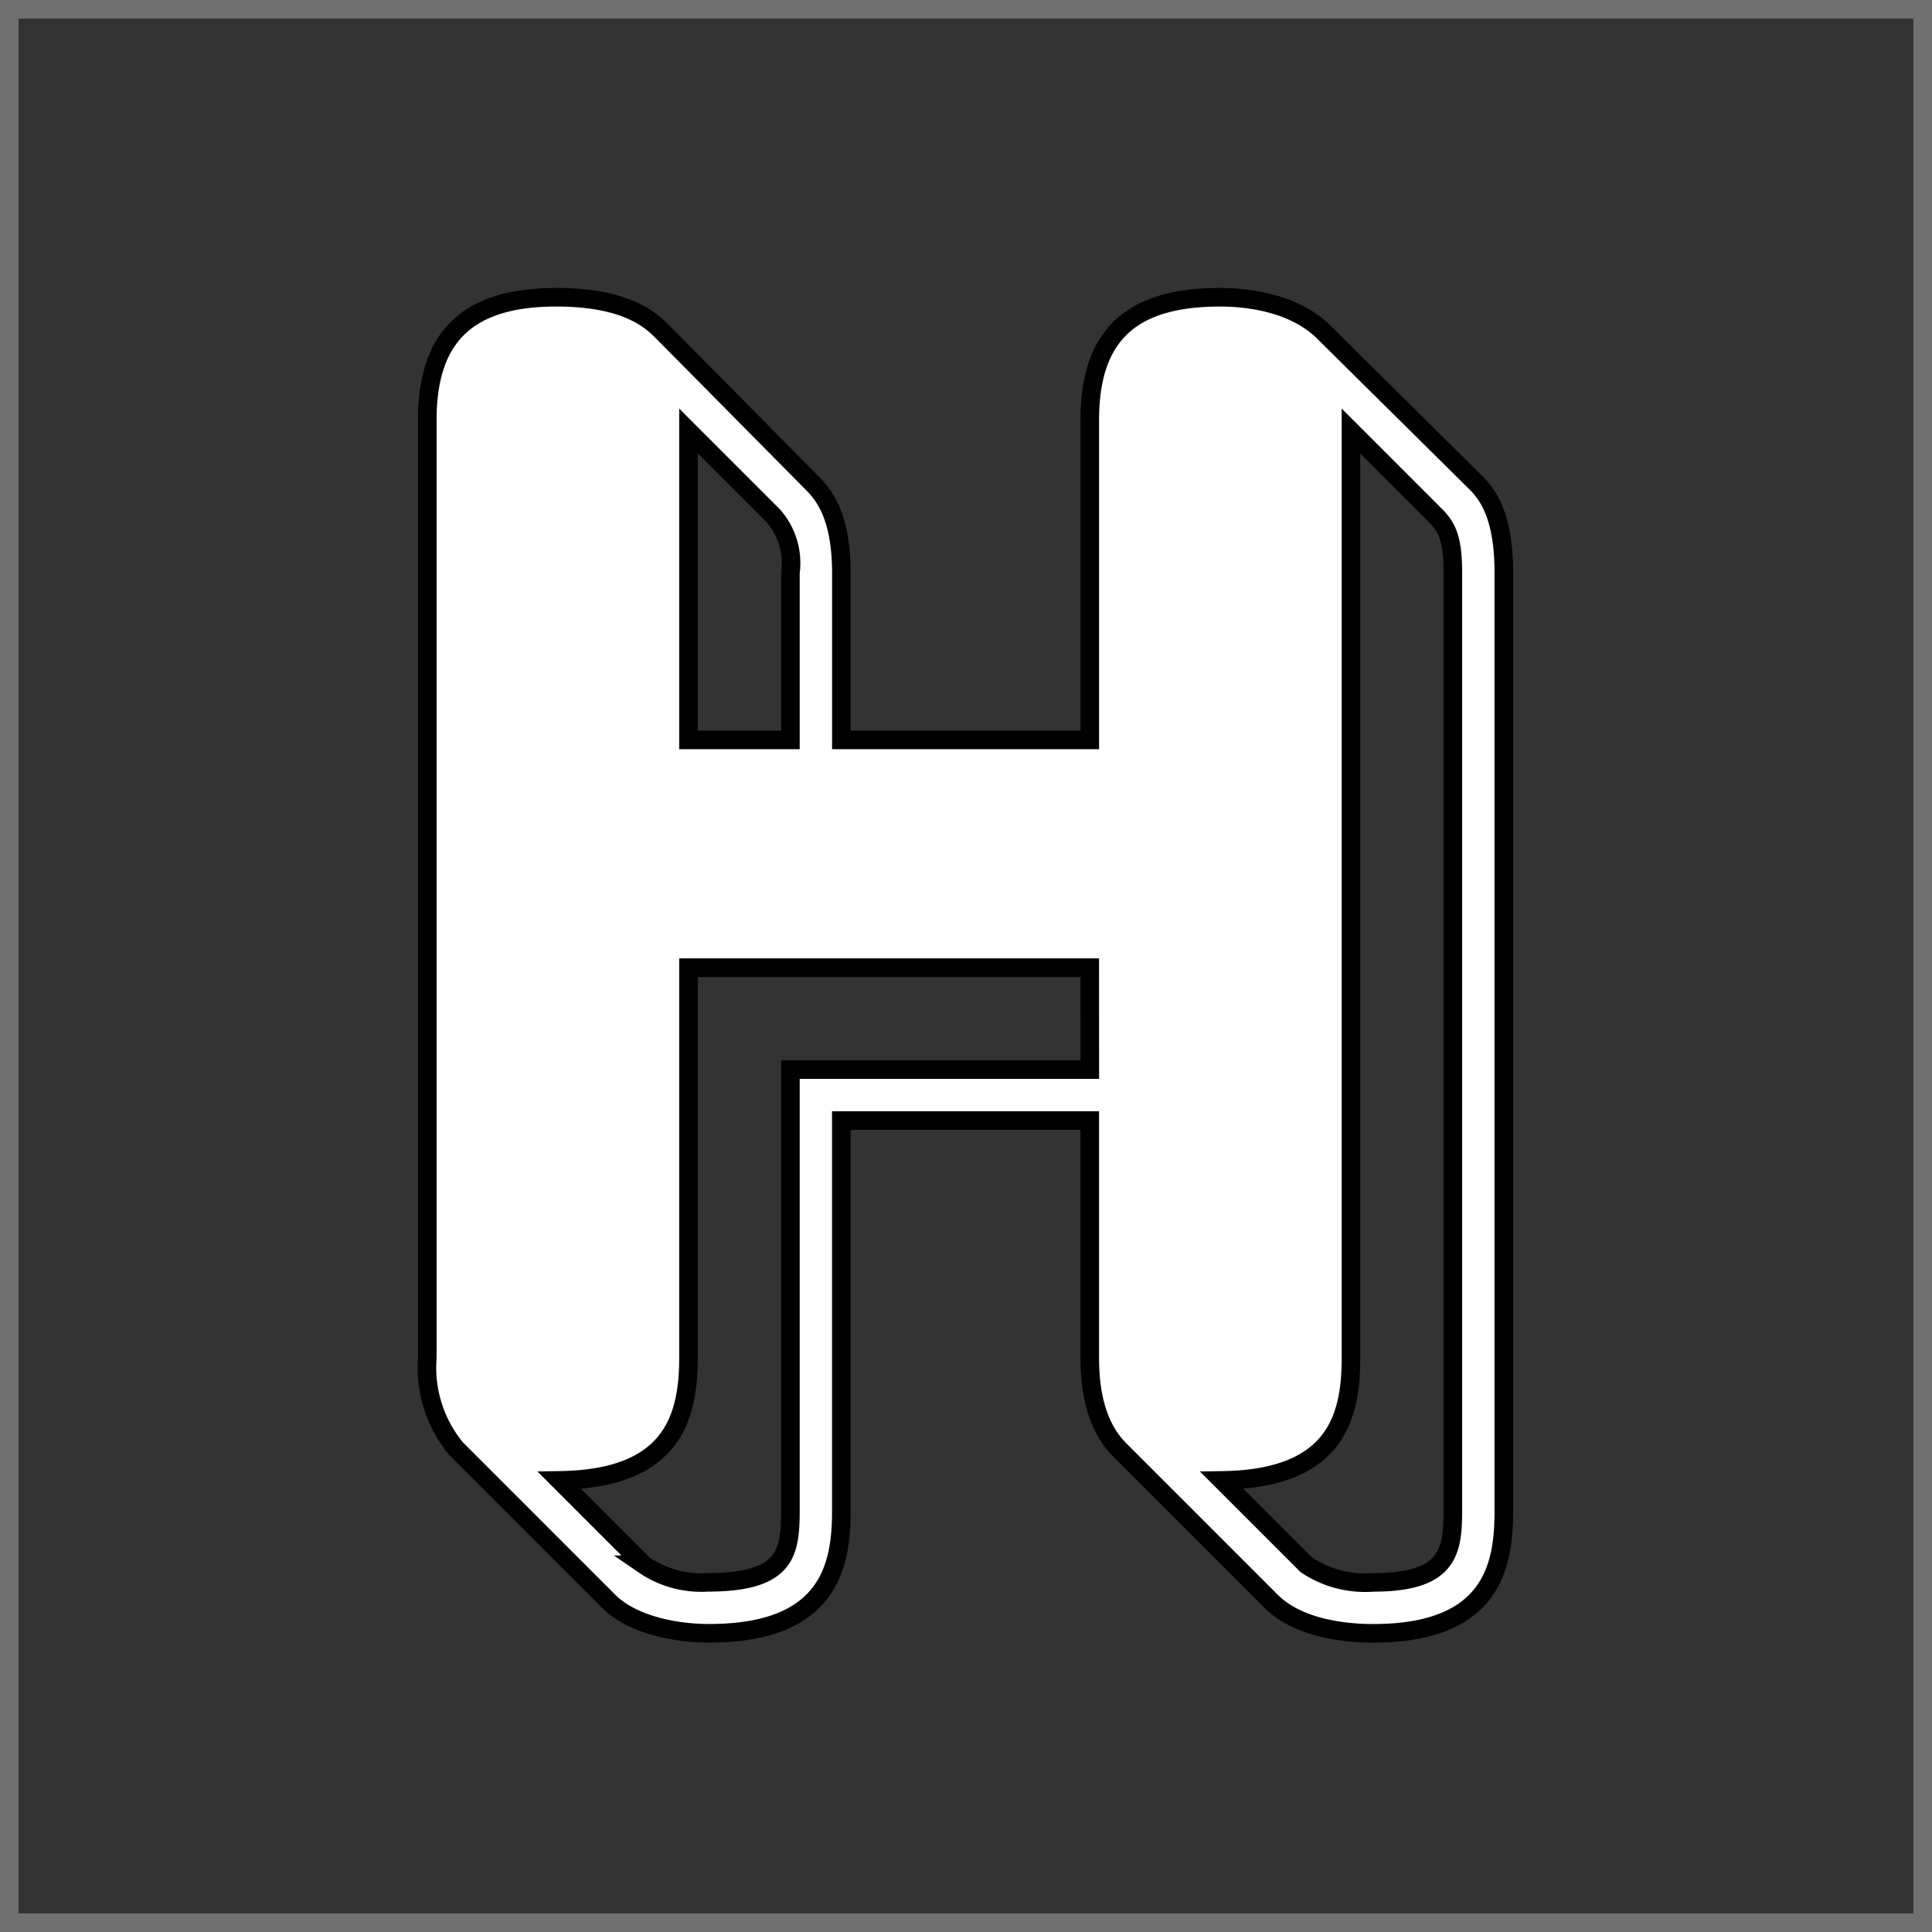 <svg xmlns="http://www.w3.org/2000/svg" width="104" height="104" viewBox="0 0 104 104">
  <rect x="0" y="0" width="104" height="104" fill="#333333" stroke="none"/>
  <g id="グループ_3" data-name="グループ 3" transform="translate(310 295)">
    <g id="グループ_1" data-name="グループ 1" transform="translate(-542.911 -563.257)">
      <path id="パス_1" data-name="パス 1" d="M278.2,328.577v21c0,2.914-.6,6.6-7.115,6.6-1.972,0-4.2-.515-5.4-1.715l-8.229-8.23a6.846,6.846,0,0,1-1.543-4.886V290.858c0-4.372,2.057-6.6,6.943-6.6,3.858,0,5.144,1.286,5.744,1.886l8.058,8.144c.686.686,1.543,1.886,1.543,4.8v9h13.373v-17.23c0-4.8,2.486-6.6,7.029-6.6,1.115,0,3.772.172,5.487,1.8l8.314,8.229c.772.772,1.458,2.057,1.458,4.8v50.492c0,2.829-.514,6.6-7.029,6.6-1.972,0-4.2-.429-5.486-1.715l-8.144-8.144c-.772-.771-1.629-2.143-1.629-4.972V328.577Zm13.373-8.23h-21.6v21c0,3.429-1.029,6.515-6.944,6.6l4.543,4.543a5.454,5.454,0,0,0,3.429.944c4.2,0,4.458-1.543,4.458-3.858V325.833h16.116Zm-21.6-12.259h5.486v-9a3.847,3.847,0,0,0-.943-3.086l-4.543-4.543Zm35.661,33.261c0,3.258-.858,6.515-6.944,6.6l4.543,4.543a5.672,5.672,0,0,0,3.6.944c4.028,0,4.286-1.629,4.286-3.858V299.087c0-1.885-.343-2.485-.943-3.086l-4.543-4.543Z" fill="#fff" stroke="#000" stroke-width="1"/>
    </g>
    <g id="グループ_2" data-name="グループ 2">
      <g id="長方形_2" data-name="長方形 2" transform="translate(-310 -295)" fill="none" stroke="#707070" stroke-width="1">
        <rect width="104" height="104" stroke="none"/>
        <rect x="0.5" y="0.5" width="103" height="103" fill="none"/>
      </g>
    </g>
  </g>
</svg>
